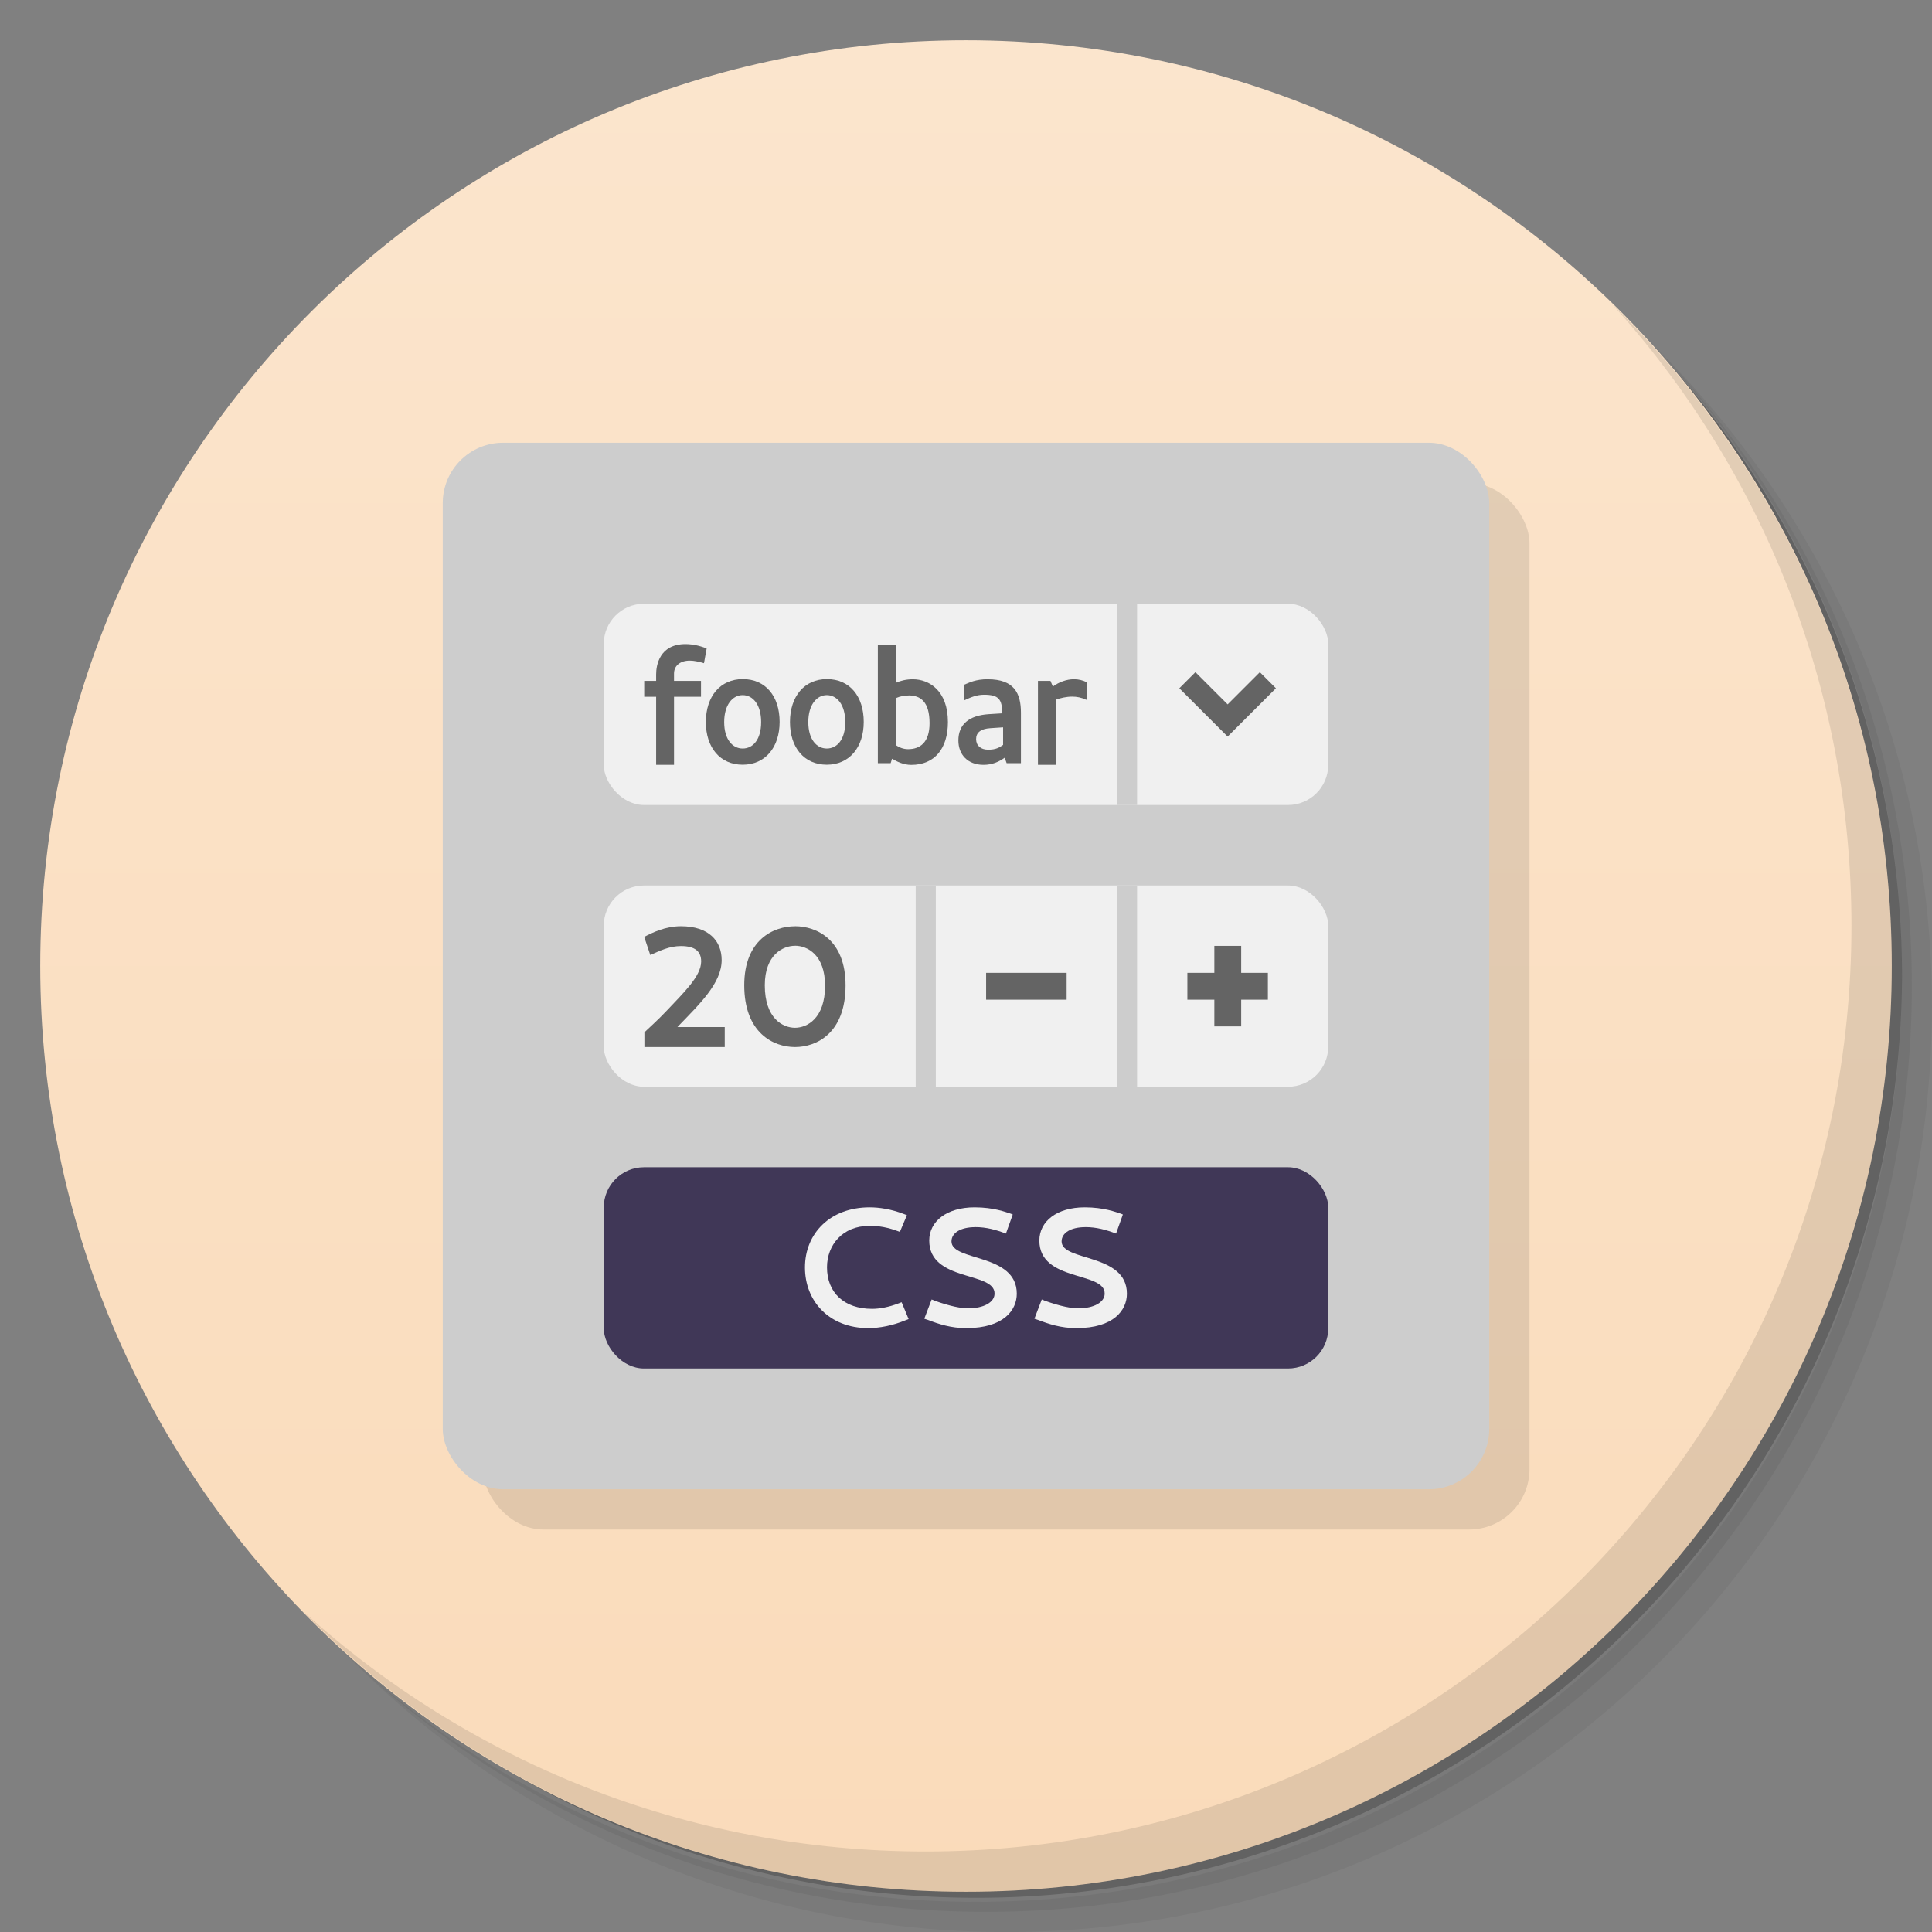 <svg version="1.1" viewBox="0 0 48 48" xmlns="http://www.w3.org/2000/svg" xmlns:xlink="http://www.w3.org/1999/xlink">
 <rect x="0" y="0" width="48" height="48" fill="#808080" stroke="none"/>
 <defs>
  <linearGradient id="linearGradient4720" x1="1" x2="47" y1="24" y2="24" gradientUnits="userSpaceOnUse">
   <stop style="stop-color:#fbe5cd" offset="0"/>
   <stop style="stop-color:#fadbba" offset="1"/>
  </linearGradient>
 </defs>
 <path d="m36.31 5c5.859 4.062 9.688 10.831 9.688 18.5 0 12.426-10.07 22.5-22.5 22.5-7.669 0-14.438-3.828-18.5-9.688 1.037 1.822 2.306 3.499 3.781 4.969 4.085 3.712 9.514 5.969 15.469 5.969 12.703 0 23-10.298 23-23 0-5.954-2.256-11.384-5.969-15.469-1.469-1.475-3.147-2.744-4.969-3.781zm4.969 3.781c3.854 4.113 6.219 9.637 6.219 15.719 0 12.703-10.297 23-23 23-6.081 0-11.606-2.364-15.719-6.219 4.16 4.144 9.883 6.719 16.219 6.719 12.703 0 23-10.298 23-23 0-6.335-2.575-12.06-6.719-16.219z" style="opacity:.05"/>
 <path d="m41.28 8.781c3.712 4.085 5.969 9.514 5.969 15.469 0 12.703-10.297 23-23 23-5.954 0-11.384-2.256-15.469-5.969 4.113 3.854 9.637 6.219 15.719 6.219 12.703 0 23-10.298 23-23 0-6.081-2.364-11.606-6.219-15.719z" style="opacity:.1"/>
 <path d="m31.25 2.375c8.615 3.154 14.75 11.417 14.75 21.13 0 12.426-10.07 22.5-22.5 22.5-9.708 0-17.971-6.135-21.12-14.75a23 23 0 0 0 44.875-7 23 23 0 0 0-16-21.875z" style="opacity:.2"/>
 <g transform="rotate(90,24,24)" style="fill:url(#linearGradient4720)">
  <path d="m24 1c12.703 0 23 10.297 23 23s-10.297 23-23 23-23-10.297-23-23 10.297-23 23-23z" style="fill:url(#linearGradient4720)"/>
 </g>
 <path d="m40.03 7.531c3.712 4.084 5.969 9.514 5.969 15.469 0 12.703-10.297 23-23 23-5.954 0-11.384-2.256-15.469-5.969 4.178 4.291 10.01 6.969 16.469 6.969 12.703 0 23-10.298 23-23 0-6.462-2.677-12.291-6.969-16.469z" style="opacity:.1"/>
 <rect x="12" y="12" width="26" height="26" rx="1.5" style="fill-opacity:.098"/>
 <rect x="11" y="11" width="26" height="26" rx="1.5" style="fill:#cdcdcd"/>
 <rect x="15" y="15" width="18" height="5" rx="1" style="fill:#f0f0f0"/>
 <rect x="15" y="22" width="18" height="5" rx="1" style="fill:#f0f0f0"/>
 <rect x="15" y="29" width="18" height="5" rx="1" style="fill:#403757"/>
 <rect x="27.75" y="22" width=".5" height="5" rx="0" style="fill:#cdcdcd"/>
 <rect x="22.75" y="22" width=".5" height="5" rx="0" style="fill:#cdcdcd"/>
 <g transform="matrix(1.014 0 0 .986 0 -1.4112e-6)">
  <path d="m21.306 30.422c-0.965 0-1.583 0.657-1.583 1.515 0 0.845 0.588 1.528 1.553 1.528 0.275 0 0.596-0.064 0.91-0.197l0.077-0.03-0.172-0.425-0.077 0.03c-0.227 0.09-0.455 0.137-0.644 0.137-0.695 0-1.107-0.416-1.107-1.047 0-0.566 0.386-1.043 1.03-1.043 0.137 0 0.348 0 0.674 0.12l0.082 0.03 0.172-0.421-0.077-0.03c-0.313-0.124-0.605-0.167-0.837-0.167z" style="fill:#f0f0f0"/>
  <path d="m23.896 30.92c0.27 0 0.511 0.069 0.751 0.163l0.167-0.481-0.051-0.021c-0.12-0.039-0.412-0.159-0.884-0.159-0.682 0-1.111 0.352-1.111 0.837 0 1.047 1.613 0.772 1.6 1.339 0 0.215-0.262 0.369-0.648 0.369-0.163 0-0.425-0.047-0.811-0.189l-0.082-0.034-0.18 0.485 0.077 0.026c0.287 0.112 0.575 0.21 0.953 0.21 0.918 0 1.236-0.455 1.236-0.867 0-1.026-1.6-0.807-1.6-1.317 0-0.215 0.223-0.36 0.584-0.36z" style="fill:#f0f0f0"/>
  <path d="m26.594 30.92c0.27 0 0.511 0.069 0.751 0.163l0.167-0.481-0.051-0.021c-0.12-0.039-0.412-0.159-0.884-0.159-0.682 0-1.111 0.352-1.111 0.837 0 1.047 1.613 0.772 1.6 1.339 0 0.215-0.262 0.369-0.648 0.369-0.163 0-0.425-0.047-0.811-0.189l-0.082-0.034-0.18 0.485 0.077 0.026c0.287 0.112 0.575 0.21 0.953 0.21 0.918 0 1.236-0.455 1.236-0.867 0-1.026-1.6-0.807-1.6-1.317 0-0.215 0.223-0.36 0.584-0.36z" style="fill:#f0f0f0"/>
 </g>
 <rect x="27.75" y="15" width=".5" height="5" rx="0" style="fill:#cdcdcd"/>
 <g transform="translate(0 -1.4112e-6)" style="fill:#646464">
  <rect x="30.17" y="23.5" width=".667" height="2" rx="0"/>
  <rect x="29.5" y="24.17" width="2" height=".667" rx="0"/>
  <g transform="scale(.993 1.008)">
   <path d="m16.27 23.539c0.242-0.104 0.476-0.221 0.768-0.221 0.368 0 0.505 0.146 0.505 0.38 0 0.368-0.455 0.785-0.873 1.224-0.217 0.226-0.393 0.376-0.547 0.522v0.363h2.01v-0.493h-1.184c0.547-0.56 1.107-1.078 1.107-1.65 0-0.472-0.322-0.835-1.019-0.835-0.393 0-0.718 0.159-0.919 0.263z"/>
   <path d="m19.891 23.31c0.305 0 0.752 0.221 0.752 0.986 0 0.806-0.451 1.036-0.752 1.036-0.305 0-0.756-0.23-0.756-1.048 0-0.752 0.455-0.973 0.756-0.973zm0-0.48c-0.535 0-1.27 0.33-1.27 1.453 0 1.174 0.727 1.524 1.27 1.524 0.539 0 1.265-0.342 1.265-1.52 0-1.128-0.727-1.458-1.265-1.458z"/>
  </g>
  <rect x="24.5" y="24.17" width="2" height=".667" rx="0"/>
  <path d="m29.3 17.1 1.2 1.2 1.2-1.2-0.4-0.4-0.8 0.8-0.8-0.8"/>
  <g transform="scale(.935 1.07)">
   <path d="m17.435 15.656v0.154h-0.317v0.368h0.317v1.58h0.475v-1.58h0.717v-0.368h-0.717v-0.17c0-0.182 0.162-0.301 0.42-0.301 0.115 0 0.242 0.028 0.297 0.04l0.079 0.02 0.071-0.341-0.067-0.024c-0.234-0.071-0.392-0.079-0.495-0.079-0.689 0-0.78 0.491-0.78 0.701z"/>
   <path d="m19.734 16.14c0.269 0 0.491 0.218 0.491 0.626s-0.218 0.614-0.491 0.614c-0.269 0-0.491-0.21-0.491-0.614s0.226-0.626 0.491-0.626zm0 1.616c0.598 0 0.982-0.4 0.982-0.994 0-0.598-0.376-0.994-0.978-0.994-0.598 0-0.982 0.4-0.982 0.998 0 0.594 0.38 0.99 0.978 0.99z"/>
   <path d="m21.969 16.14c0.269 0 0.491 0.218 0.491 0.626s-0.218 0.614-0.491 0.614c-0.269 0-0.491-0.21-0.491-0.614s0.226-0.626 0.491-0.626zm0 1.616c0.598 0 0.982-0.4 0.982-0.994 0-0.598-0.376-0.994-0.978-0.994-0.598 0-0.982 0.4-0.982 0.998 0 0.594 0.38 0.99 0.978 0.99z"/>
   <path d="m23.326 14.971v2.749h0.341l0.036-0.103c0.131 0.067 0.305 0.143 0.511 0.143 0.622 0 0.974-0.38 0.974-0.994 0-0.733-0.503-0.994-0.931-0.994-0.17 0-0.325 0.032-0.455 0.083v-0.883h-0.475zm0.82 1.176c0.317 0 0.554 0.15 0.554 0.646 0 0.448-0.253 0.602-0.57 0.602-0.135 0-0.242-0.044-0.329-0.095v-1.089c0.127-0.048 0.242-0.063 0.345-0.063z"/>
   <path d="m26.25 15.771c-0.329 0-0.491 0.079-0.63 0.127v0.364c0.174-0.071 0.333-0.131 0.527-0.131 0.392 0 0.483 0.107 0.483 0.432l-0.368 0.02c-0.511 0.032-0.796 0.234-0.796 0.61 0 0.333 0.253 0.566 0.669 0.566 0.23 0 0.412-0.071 0.562-0.166l0.051 0.127h0.38v-1.172c0-0.448-0.178-0.776-0.879-0.776zm0.404 1.525c-0.103 0.063-0.194 0.111-0.396 0.111-0.198 0-0.321-0.095-0.321-0.246 0-0.15 0.119-0.238 0.376-0.253l0.341-0.02z"/>
   <path d="m27.976 15.941-0.063-0.131h-0.333v1.949h0.475v-1.513c0.131-0.04 0.281-0.071 0.436-0.071 0.119 0 0.246 0.02 0.364 0.071h0.032v-0.4c-0.111-0.051-0.23-0.075-0.349-0.075-0.198 0-0.4 0.067-0.562 0.17z"/>
  </g>
 </g>
</svg>
